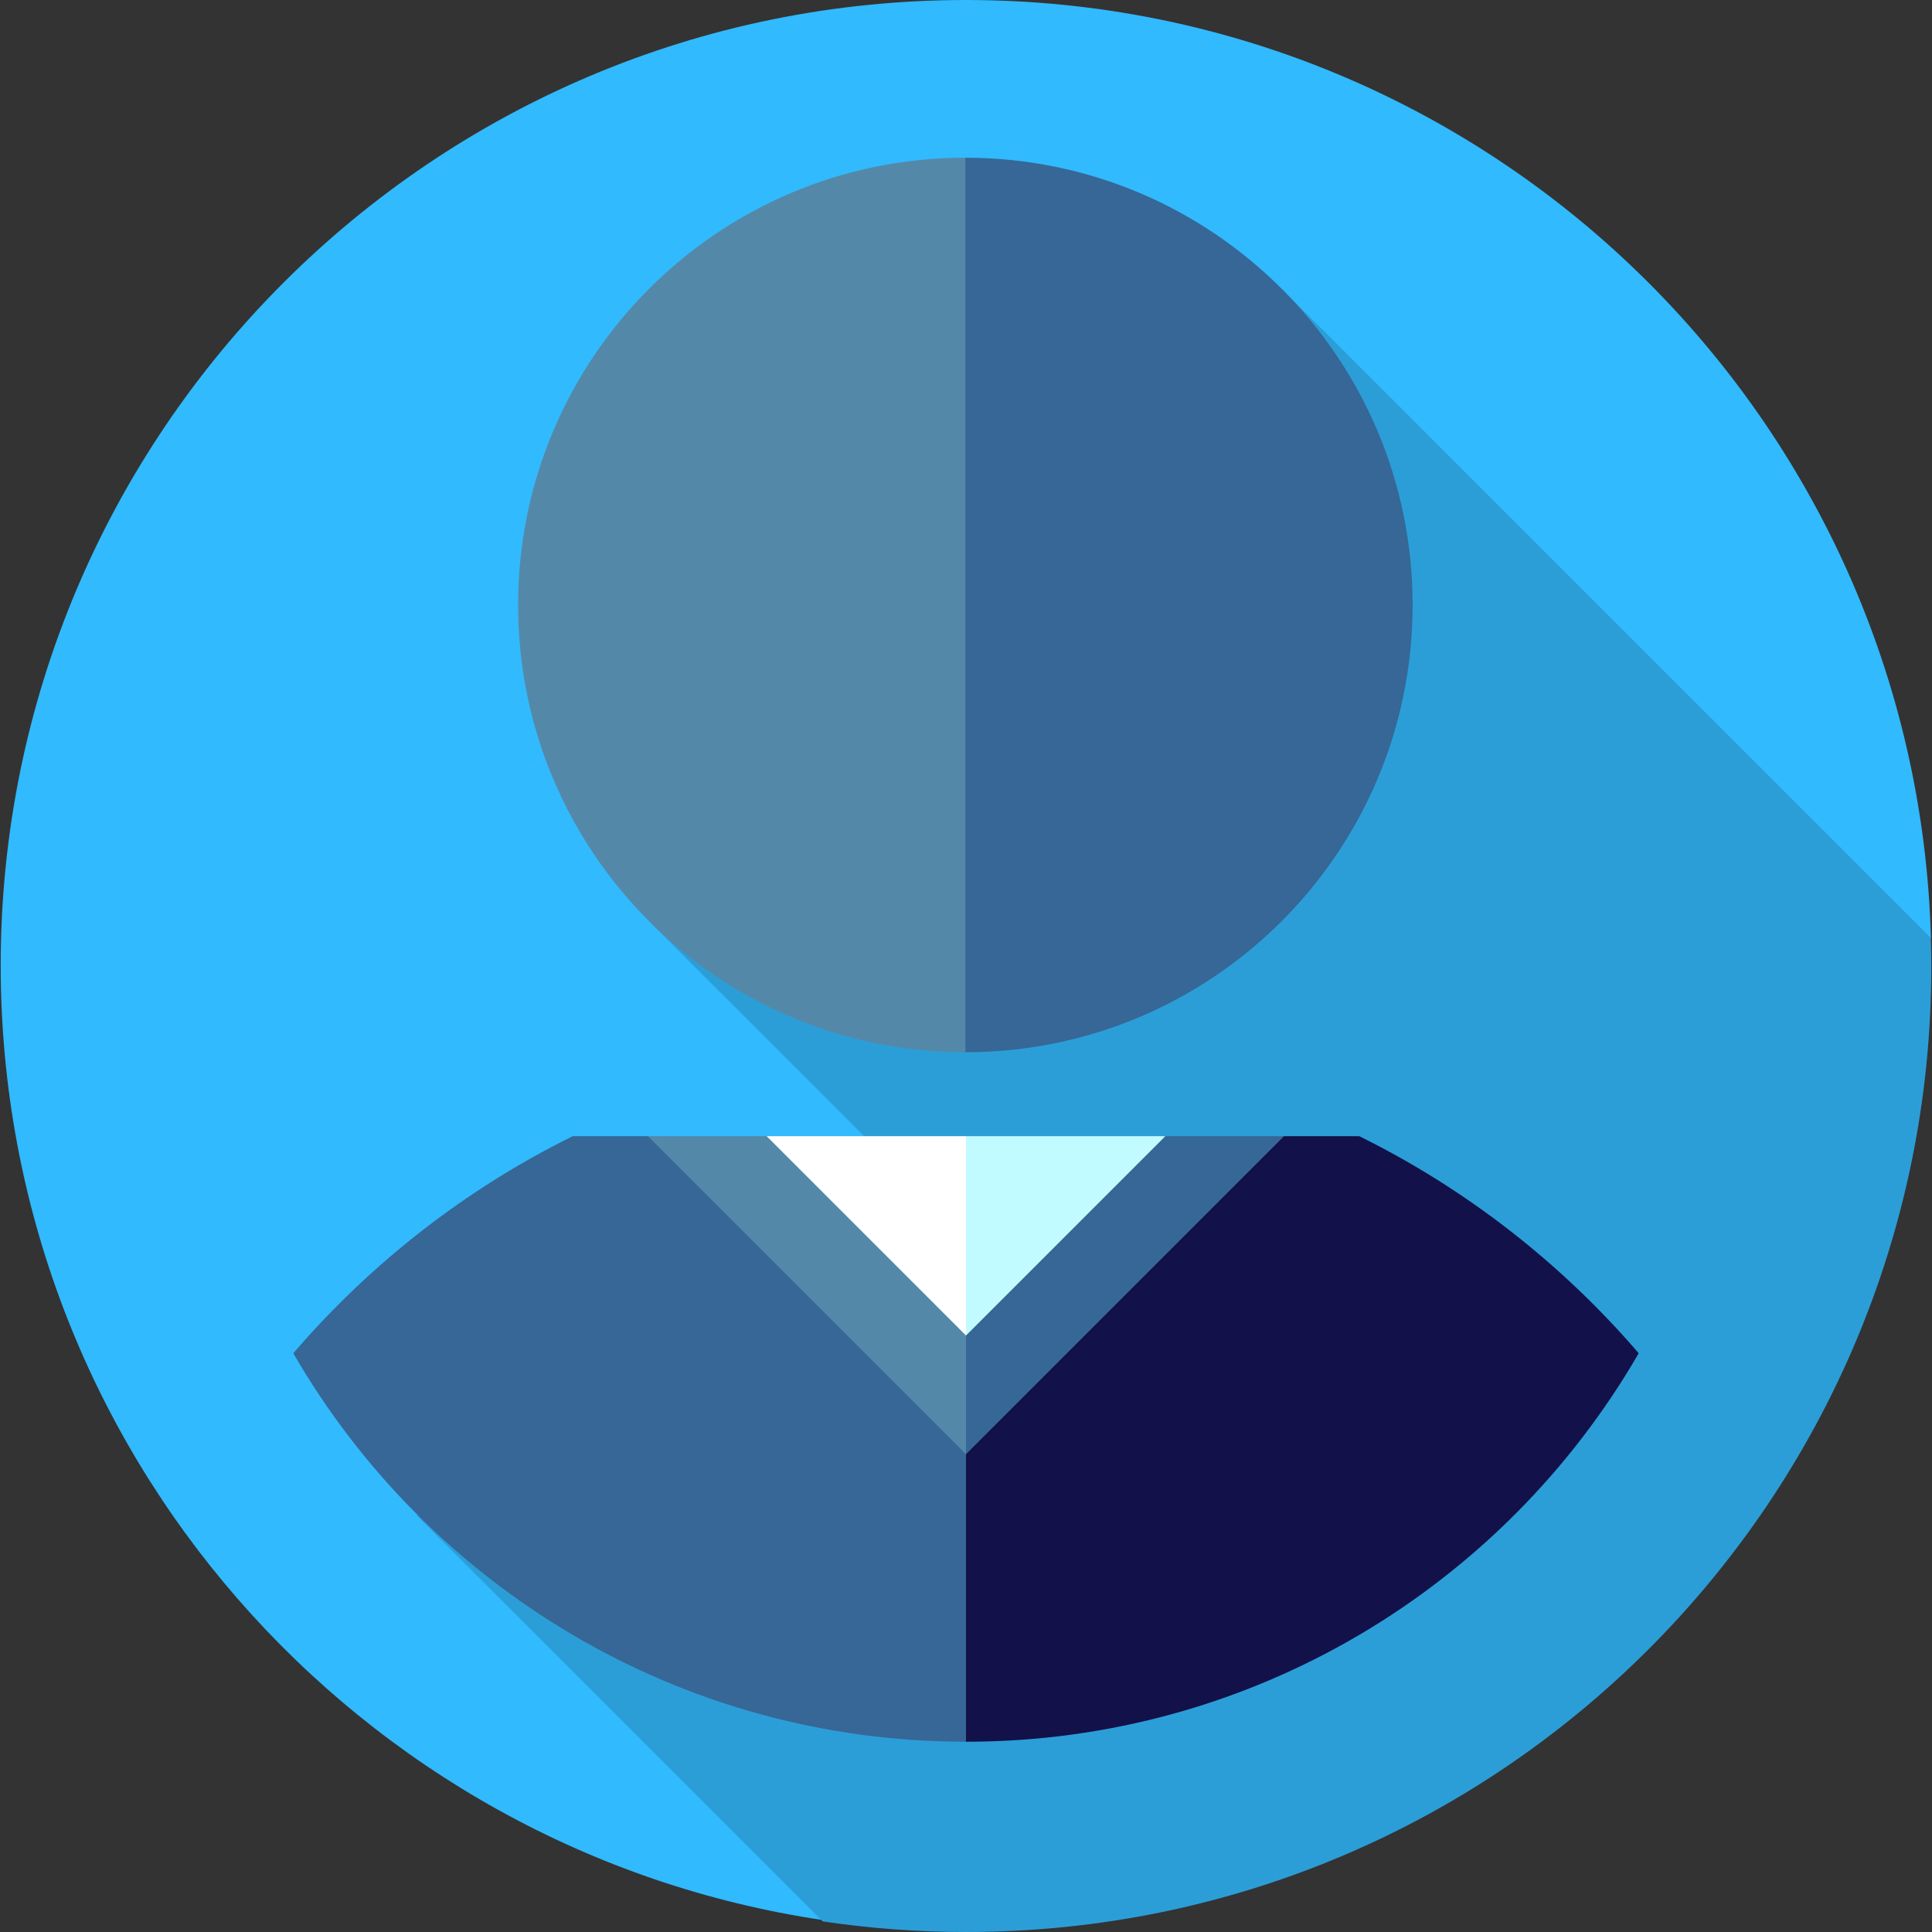 <?xml version="1.0" encoding="iso-8859-1"?>
<!-- Generator: Adobe Illustrator 19.0.0, SVG Export Plug-In . SVG Version: 6.00 Build 0)  -->
<svg version="1.1" id="Layer_1" xmlns="http://www.w3.org/2000/svg" xmlns:xlink="http://www.w3.org/1999/xlink" x="0px" y="0px"
	 viewBox="0 0 460.334 460.334" style="enable-background:new 0 0 460.334 460.334;" xml:space="preserve">
<rect x="0" y="0" width="460.334" height="460.334" fill="#333333" stroke="none"/>
<g>
	<path style="fill:#31BAFD;" d="M230.167,0c-127.026,0-230,102.975-230,230c0,115.438,85.045,211.014,195.9,227.489l264.01-234.015
		C456.621,99.467,355.01,0,230.167,0z"/>
	<path style="fill:#2B9ED8;" d="M460.167,230.333c0-2.294-0.043-4.577-0.11-6.855L305.371,68.793L154.664,219.5l66.989,66.99
		L99.358,361.143l96.664,96.664c11.142,1.658,22.542,2.527,34.145,2.527C357.192,460.333,460.167,357.359,460.167,230.333z"/>
	<path style="fill:#366796;" d="M230.018,37.582c58.857,0,106.565,47.708,106.565,106.565s-47.708,106.565-106.565,106.565
		l-37.391-106.565L230.018,37.582z"/>
	<path style="fill:#5488A8;" d="M230.018,37.582v213.13c-58.857,0-106.565-47.708-106.565-106.565S171.161,37.582,230.018,37.582z"
		/>
	<path style="fill:#121149;" d="M323.867,270.712c25.55,12.621,48.169,30.303,66.584,51.721C358.473,377.765,298.67,415,230.167,415
		l-20-92.144l95.785-52.145L323.867,270.712z"/>
	<path style="fill:#366796;" d="M136.467,270.712c-25.55,12.621-48.169,30.303-66.584,51.721
		C101.86,377.765,161.664,415,230.167,415V308.212l-75.785-37.501L136.467,270.712z"/>
	<polygon style="fill:#366796;" points="277.667,270.712 220.167,308.212 230.167,346.496 305.951,270.711 	"/>
	<polygon style="fill:#5488A8;" points="182.667,270.712 230.167,308.212 230.167,346.496 154.382,270.711 	"/>
	<polygon style="fill:#C2FBFF;" points="230.167,270.712 220.167,291.003 230.167,318.212 277.667,270.712 	"/>
	<polygon style="fill:#FFFFFF;" points="182.667,270.712 230.167,318.212 230.167,270.712 	"/>
</g>
<g>
</g>
<g>
</g>
<g>
</g>
<g>
</g>
<g>
</g>
<g>
</g>
<g>
</g>
<g>
</g>
<g>
</g>
<g>
</g>
<g>
</g>
<g>
</g>
<g>
</g>
<g>
</g>
<g>
</g>
</svg>
